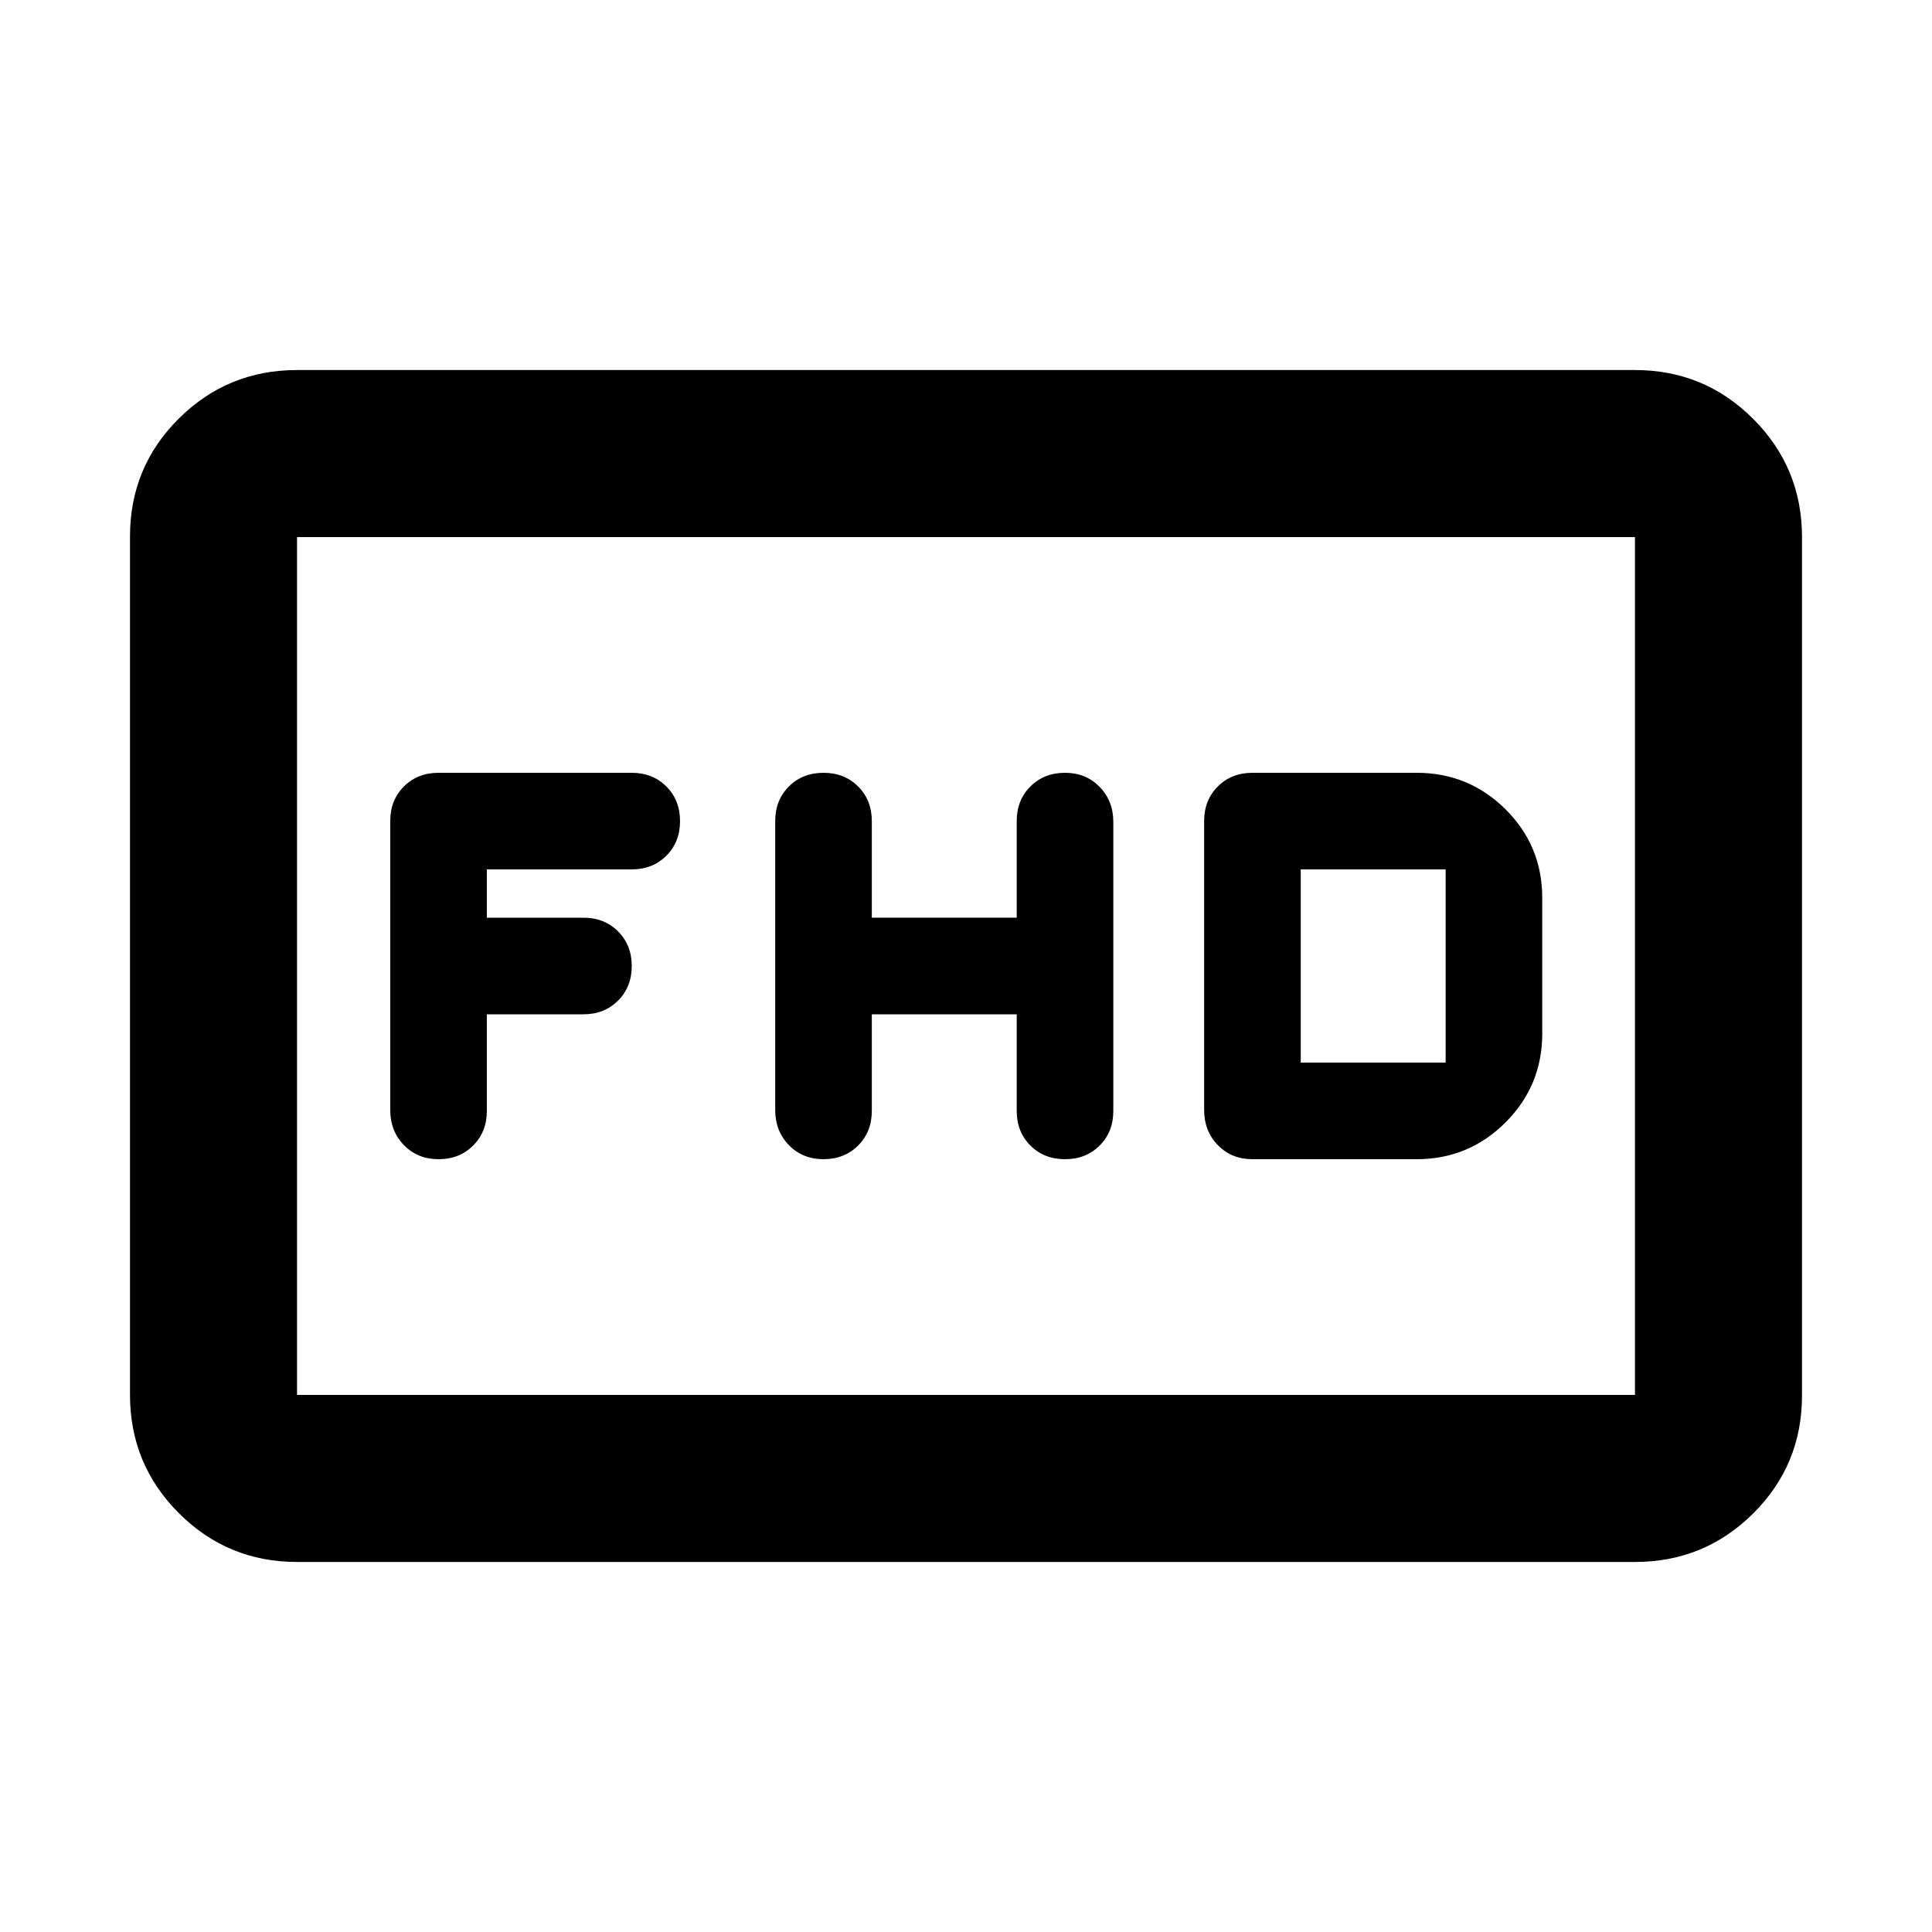<svg xmlns="http://www.w3.org/2000/svg" height="20" viewBox="0 -960 960 960" width="20"><path d="M433.2-456h72v48q0 10.4 6.8 17.2 6.8 6.8 17.2 6.8 10.4 0 17.2-6.78 6.8-6.79 6.8-17.17v-143.67q0-10.38-6.8-17.38-6.8-7-17.2-7-10.4 0-17.2 6.8-6.8 6.8-6.8 17.2v48h-72v-48q0-10.4-6.8-17.2-6.8-6.8-17.2-6.8-10.4 0-17.2 6.78-6.8 6.79-6.8 17.17v143.67q0 10.38 6.8 17.38 6.8 7 17.2 7 10.4 0 17.2-6.8 6.8-6.8 6.8-17.2v-48Zm189.13 72h81.63q25.84 0 44.11-18.26 18.26-18.26 18.26-44.11v-67.5q0-25.89-18.26-44.01Q729.8-576 703.96-576h-81.63q-10.4 0-17.2 6.78-6.8 6.79-6.8 17.17v143.67q0 10.38 6.8 17.38 6.8 7 17.2 7Zm24-48v-96h72v96h-72Zm-404.42-24h48q10.4 0 17.2-6.8 6.8-6.8 6.8-17.2 0-10.4-6.8-17.2-6.8-6.8-17.2-6.8h-48v-24h72q10.4 0 17.2-6.8 6.8-6.8 6.8-17.2 0-10.4-6.8-17.2-6.8-6.8-17.2-6.8h-96q-10.4 0-17.2 6.78-6.8 6.79-6.8 17.17v143.67q0 10.38 6.8 17.38 6.8 7 17.2 7 10.4 0 17.2-6.8 6.8-6.8 6.8-17.2v-48Zm-94.32 272.13q-34.49 0-58.74-24.27-24.26-24.27-24.26-58.77v-426.5q0-34.5 24.26-58.61 24.25-24.11 58.74-24.11h664.82q34.49 0 58.74 24.27 24.26 24.27 24.26 58.77v426.5q0 34.5-24.26 58.61-24.25 24.11-58.74 24.11H147.59Zm0-83h664.82v-426.26H147.59v426.26Zm0 0v-426.26 426.26Z"/></svg>